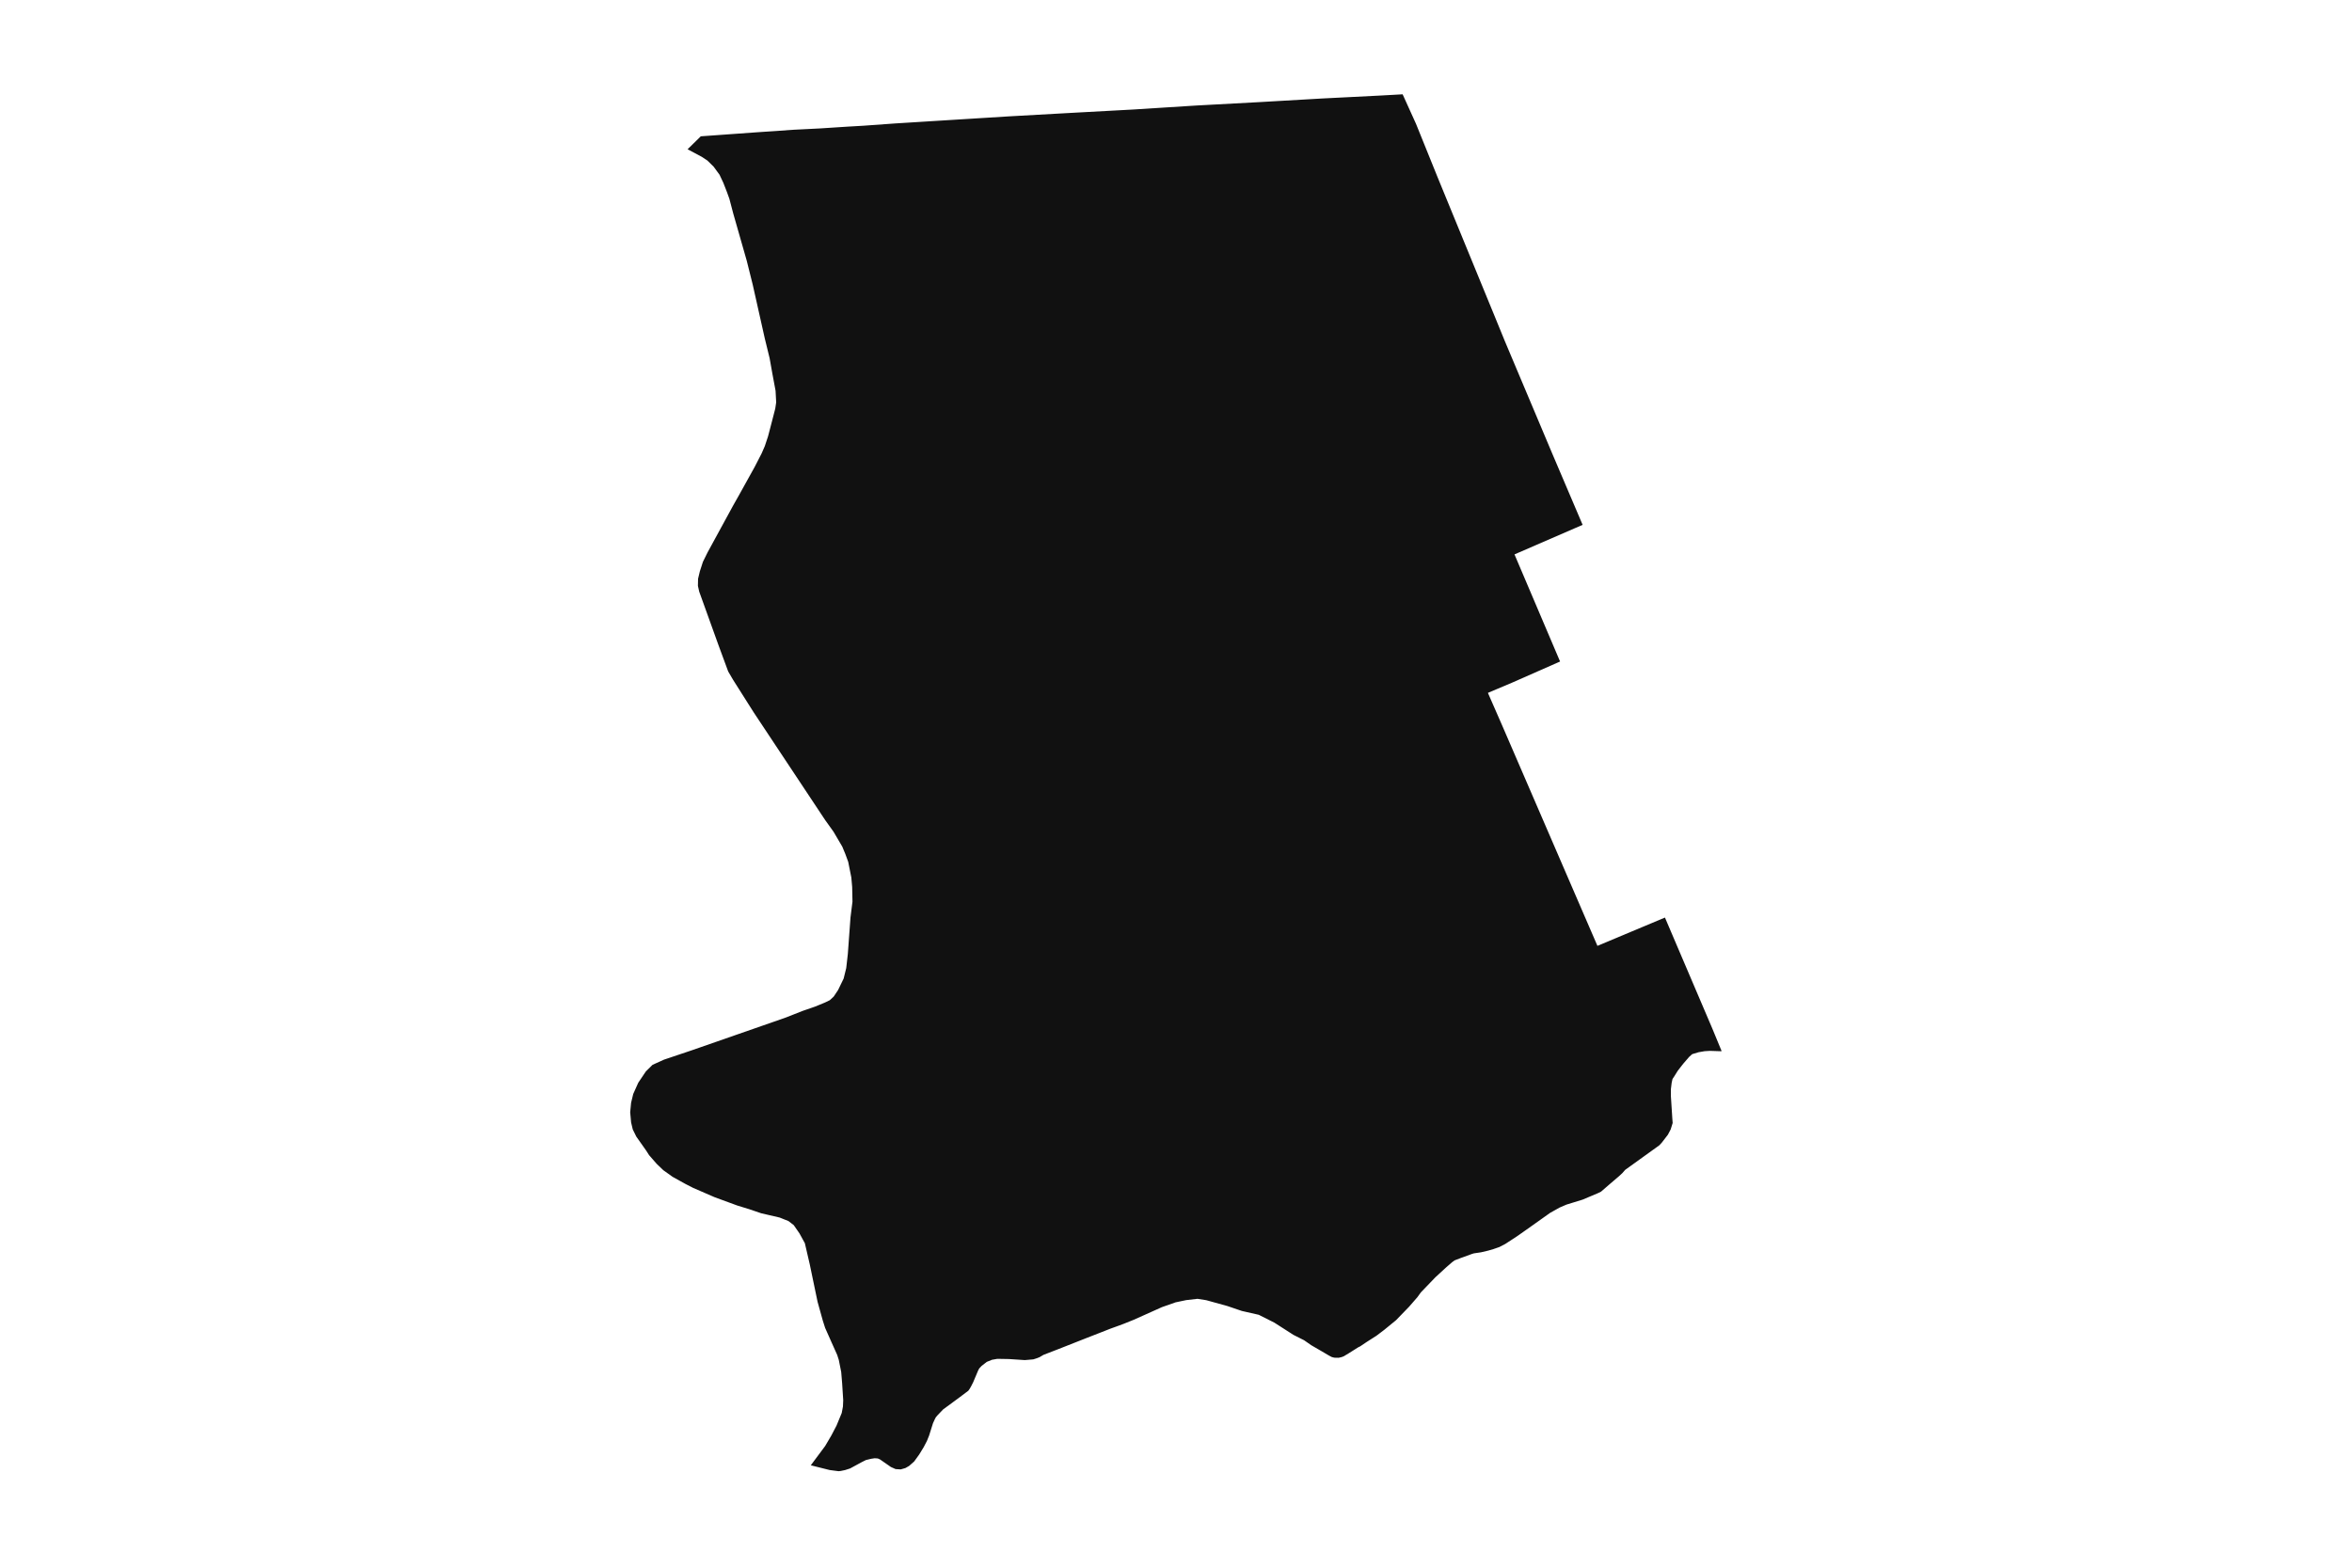 <svg width="1200" height="800" version="1.1" xmlns:xlink="http://www.w3.org/1999/xlink" xmlns="http://www.w3.org/2000/svg"><g class="geojson-features"><g class="geojson-feature" stroke="#555555" stroke-opacity="0.0" stroke-width="0.0" fill="#111" fill-opacity="1.0" data-properties="{&amp;quot;N03_002&amp;quot;:&amp;quot;空知総合振興局&amp;quot;,&amp;quot;fill-opacity&amp;quot;:1,&amp;quot;description&amp;quot;:&amp;quot;雨竜郡妹背牛町&amp;quot;,&amp;quot;N03_001&amp;quot;:&amp;quot;北海道&amp;quot;,&amp;quot;stroke-opacity&amp;quot;:0,&amp;quot;N03_007&amp;quot;:&amp;quot;01433&amp;quot;,&amp;quot;fill&amp;quot;:&amp;quot;#111&amp;quot;,&amp;quot;N03_004&amp;quot;:&amp;quot;妹背牛町&amp;quot;,&amp;quot;title&amp;quot;:&amp;quot;雨竜郡妹背牛町&amp;quot;,&amp;quot;stroke-width&amp;quot;:0,&amp;quot;N03_003&amp;quot;:&amp;quot;雨竜郡&amp;quot;}"><title>
      雨竜郡妹背牛町
    </title><desc>
      雨竜郡妹背牛町
    </desc><polygon points="417.11,748.617 414.905,748.062 413.675,747.754 414.177,747.078 421.007,737.898 423.504,733.643 424.143,732.554 426.802,727.483 427.913,724.792 429.46,721.045 430.074,717.757 430.211,714.536 429.968,710.704 429.664,705.903 429.187,700.149 428.497,696.684 428.072,694.546 427.96,693.982 427.127,691.396 426.782,690.631 425.784,688.4 424.371,685.246 423.504,683.296 422.243,680.461 421.542,678.884 420.989,677.64 419.822,674.002 417.138,664.364 414.903,653.65 413.133,645.16 412.769,643.589 410.646,634.432 407.885,629.398 406.845,627.897 404.969,625.185 402.281,623.117 400.053,622.231 397.773,621.323 391.902,619.958 388.363,619.137 384.444,617.801 382.294,617.068 376.19,615.192 374.958,614.741 368.748,612.463 364.605,610.941 353.714,606.22 349.671,604.153 343.14,600.526 338.436,597.17 337.464,596.237 335.016,593.892 331.166,589.479 329.727,587.217 329.59,587.022 327.879,584.599 326.413,582.521 324.633,579.999 322.893,576.465 322.845,576.369 321.991,572.78 321.523,567.591 321.615,566.624 321.986,562.749 323.073,558.26 324.593,554.867 325.643,552.525 326.413,551.381 327.108,550.349 328.465,548.331 329.532,546.749 332.914,543.392 338.783,540.738 342.958,539.333 350.445,536.815 352.935,535.978 356.741,534.654 374.958,528.308 388.517,523.585 394.673,521.442 398.179,520.22 400.451,519.427 409.592,515.836 415.811,513.689 420.944,511.581 423.258,510.46 423.353,510.413 423.504,510.276 424.541,509.332 424.598,509.281 425.376,508.535 426.815,506.383 427.591,505.219 430.428,499.364 430.637,498.521 431.75,494.016 431.913,492.579 432.567,486.836 433.928,468.179 434.223,465.825 434.701,461.978 434.936,460.097 434.781,452.642 434.354,447.801 433.236,442.19 433.023,441.12 432.76,439.799 431.282,435.779 429.727,432.032 425.256,424.418 424.245,423.008 423.504,421.974 421.057,418.562 395.419,379.927 392.176,375.038 387.559,368.078 384.585,363.597 374.958,348.397 374.004,346.89 371.515,342.629 366.539,329.123 364.262,322.799 362.843,318.856 362.591,318.153 358.89,307.877 356.741,301.908 356.079,298.979 356.1,297.974 356.157,295.35 357.052,291.6 358.646,286.676 360.979,281.955 361.075,281.778 367.86,269.327 374.158,257.782 374.958,256.367 376.921,252.901 383.687,240.706 385.046,238.257 388.584,231.38 390.216,227.632 391.543,223.632 391.849,222.712 393.404,216.776 395.176,209.91 395.54,208.497 396.008,205.333 395.852,202.328 395.775,200.87 395.695,199.396 394.063,190.647 393.637,188.264 392.663,182.798 391.443,177.802 390.4,173.526 390.137,172.447 388.951,167.151 384.07,145.378 383.566,143.355 380.998,133.075 378.111,122.972 376.229,116.38 374.958,111.935 374.112,108.973 373.418,106.337 372.533,102.975 372.128,101.437 370.884,97.998 369.057,93.308 367.114,89.167 364.081,85.03 363.031,84.001 360.945,81.954 360.892,81.903 358.055,80.028 356.518,79.21 350.809,76.173 357.549,69.561 367.581,68.838 374.958,68.308 386.362,67.489 405.105,66.201 410.241,65.945 412.044,65.853 413.08,65.801 418.439,65.533 423.504,65.205 432.279,64.635 440.404,64.167 456.757,62.988 458.391,62.888 459.416,62.823 472.049,62.036 477.547,61.694 484.451,61.264 491.024,60.856 491.802,60.807 515.07,59.362 520.594,59.054 542.029,57.856 546.511,57.606 551.938,57.31 569.139,56.375 578.237,55.881 592.357,54.987 606.513,54.09 610.532,53.836 617.684,53.45 642.436,52.113 653.275,51.488 666.23,50.74 671.004,50.464 673.199,50.337 674.767,50.247 685.907,49.685 686.306,49.665 686.729,49.645 703.891,48.778 714.775,48.177 715.629,48.13 721.212,60.455 721.511,61.118 721.867,61.902 722.461,63.215 732.172,87.236 733.657,90.912 733.957,91.64 739.989,106.337 740.707,108.086 750.868,132.842 756.184,145.794 762.901,162.156 763.32,163.181 767.551,173.526 767.78,174.086 767.838,174.227 767.977,174.559 768.23,175.155 775.859,193.258 786.11,217.575 790.476,227.937 791.418,230.173 791.871,231.246 795.902,240.706 799.315,248.716 803.231,257.907 806.915,266.559 807.461,267.835 783.884,278.06 772.701,282.911 775.422,289.31 783.321,307.877 787.69,318.146 795.41,336.292 795.573,336.679 795.7,336.972 795.955,337.574 795.06,337.968 771.225,348.472 763.32,351.807 759.291,353.507 759.174,353.664 763.32,363.138 766.367,370.102 768.5,375.038 782.675,407.843 786.513,416.727 789.298,423.171 789.379,423.361 789.439,423.498 790.644,426.285 797.516,442.19 798.679,444.88 806.982,464.088 810.821,472.972 811.865,475.387 814.686,481.912 815.016,482.678 849.465,468.235 857.348,486.712 860.41,493.887 867,509.332 873.615,524.832 874.827,527.766 878.319,536.225 878.241,536.46 872.448,536.265 869.721,536.424 866.574,536.97 863.347,537.946 862.923,538.329 861.831,539.313 860.41,540.956 858.76,542.864 855.999,546.416 854.171,549.342 853.316,550.629 852.889,552.58 852.501,555.74 852.501,559.486 853.24,571.003 853.396,573.071 853.222,573.633 852.85,574.834 852.384,576.347 852.322,576.465 850.946,579.079 847.913,583.019 846.63,584.424 831.827,595.08 829.17,596.993 827.809,598.555 826.099,600.154 823.084,602.734 820.851,604.643 816.848,608.113 815.059,608.97 811.865,610.318 807.472,612.172 802.858,613.595 799.232,614.709 795.693,616.231 790.834,618.962 783.39,624.254 781.227,625.793 777.262,628.588 774.306,630.671 768.048,634.767 764.977,636.367 763.32,636.943 761.945,637.421 759.262,638.202 755.608,639.059 751.914,639.607 750.941,639.918 745.455,641.909 742.19,643.157 741.591,643.589 740.946,644.055 737.874,646.717 732.355,651.789 731.638,652.534 729.588,654.666 727.463,656.874 724.924,659.514 724.562,660.017 723.709,661.208 723.215,661.892 718.977,666.769 714.775,671.111 712.267,673.702 710.788,674.91 706.226,678.64 702.261,681.644 697.247,684.843 693.942,687.067 693.048,687.494 688.028,690.655 686.798,691.382 685.695,692.067 684.627,692.496 683.779,692.698 683.005,692.884 680.785,692.841 679.463,692.496 679.052,692.282 678.395,691.939 677.426,691.385 674.071,689.409 673.066,688.828 669.019,686.483 666.23,684.542 665.354,683.933 659.956,681.217 656.106,678.752 650.198,674.966 647.881,673.799 642.222,670.946 635.818,669.492 633.632,668.998 633.293,668.884 631.793,668.374 626.167,666.463 617.684,664.117 615.438,663.496 610.963,662.794 605.21,663.458 599.805,664.59 592.808,667.047 591.488,667.64 578.536,673.447 573.482,675.485 571.188,676.347 569.139,677.087 566.447,678.063 561.243,680.107 560.692,680.324 554.278,682.823 550.487,684.318 548.836,684.969 539.928,688.479 532.386,691.391 530.395,692.564 529.059,693.1 528.031,693.425 527.187,693.691 522.858,694.067 520.594,693.915 518.173,693.754 514.838,693.53 508.851,693.423 506.124,693.906 503.451,694.982 500.778,697.076 499.655,698.259 499.067,699.333 498.987,699.525 496.919,704.418 496.503,705.404 495.433,707.5 495.346,707.65 494.686,708.789 494.043,709.702 492.712,710.704 489.383,713.209 481.203,719.224 478.37,722.179 477.462,723.255 476.926,724.275 476.017,726.264 475.064,729.293 474.832,730.026 474.665,730.557 474.039,732.547 472.916,735.341 472.049,737.002 471.261,738.511 468.961,742.271 466.395,745.817 463.829,748.074 463.063,748.512 461.958,749.147 459.553,749.845 458.945,749.807 456.934,749.684 454.527,748.61 453.972,748.223 449.466,745.09 448.967,744.743 448.063,744.354 447.844,744.26 446.241,744.152 444.478,744.421 441.796,745.065 439.656,746.139 433.721,749.362 431.209,750.167 428.912,750.653 427.842,750.76 424.868,750.373 423.504,750.194 423.297,750.167 417.11,748.617"/></g></g></svg>